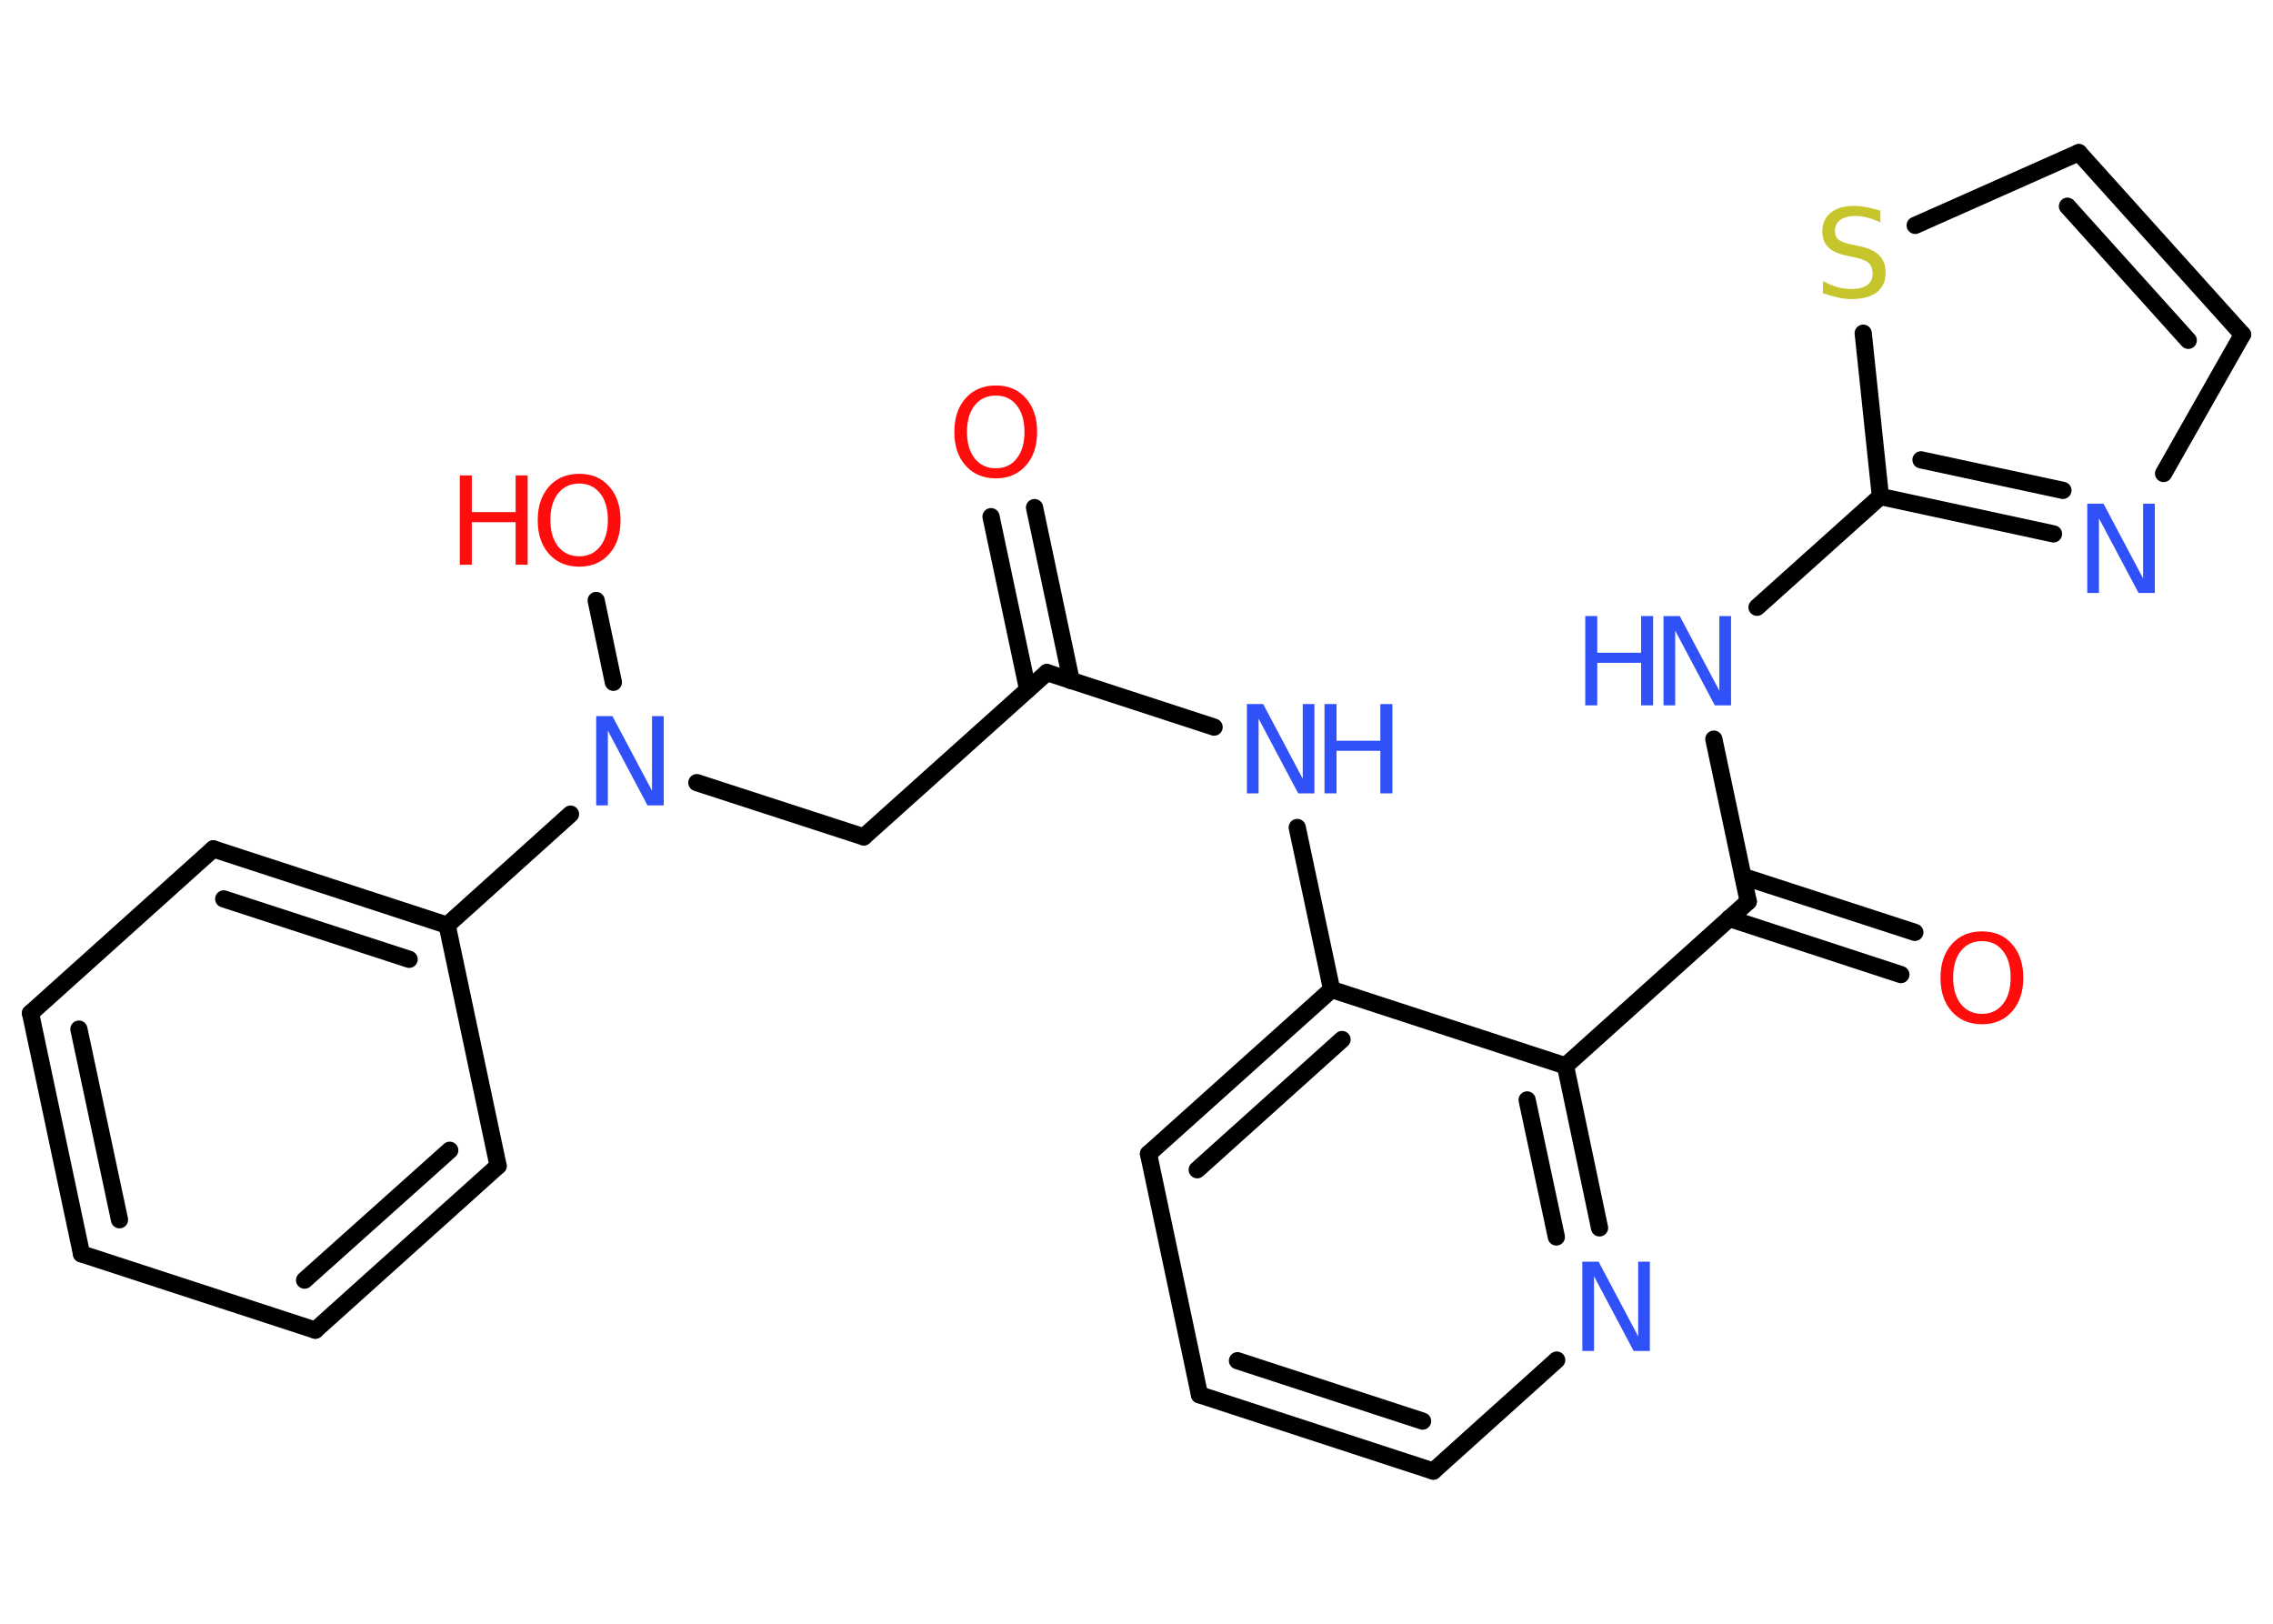 <?xml version='1.0' encoding='UTF-8'?>
<!DOCTYPE svg PUBLIC "-//W3C//DTD SVG 1.1//EN" "http://www.w3.org/Graphics/SVG/1.1/DTD/svg11.dtd">
<svg version='1.2' xmlns='http://www.w3.org/2000/svg' xmlns:xlink='http://www.w3.org/1999/xlink' width='70.0mm' height='50.0mm' viewBox='0 0 70.0 50.0'>
  <desc>Generated by the Chemistry Development Kit (http://github.com/cdk)</desc>
  <g stroke-linecap='round' stroke-linejoin='round' stroke='#000000' stroke-width='.53' fill='#3050F8'>
    <rect x='.0' y='.0' width='70.0' height='50.0' fill='#FFFFFF' stroke='none'/>
    <g id='mol1' class='mol'>
      <g id='mol1bnd1' class='bond'>
        <line x1='31.86' y1='15.63' x2='32.99' y2='20.96'/>
        <line x1='30.52' y1='15.91' x2='31.65' y2='21.24'/>
      </g>
      <line id='mol1bnd2' class='bond' x1='32.24' y1='20.71' x2='26.6' y2='25.77'/>
      <line id='mol1bnd3' class='bond' x1='26.6' y1='25.77' x2='21.46' y2='24.1'/>
      <line id='mol1bnd4' class='bond' x1='18.89' y1='21.01' x2='18.36' y2='18.49'/>
      <line id='mol1bnd5' class='bond' x1='17.57' y1='25.07' x2='13.77' y2='28.49'/>
      <g id='mol1bnd6' class='bond'>
        <line x1='13.77' y1='28.49' x2='6.57' y2='26.14'/>
        <line x1='12.6' y1='29.54' x2='6.89' y2='27.68'/>
      </g>
      <line id='mol1bnd7' class='bond' x1='6.57' y1='26.14' x2='.94' y2='31.2'/>
      <g id='mol1bnd8' class='bond'>
        <line x1='.94' y1='31.2' x2='2.51' y2='38.61'/>
        <line x1='2.43' y1='31.69' x2='3.68' y2='37.56'/>
      </g>
      <line id='mol1bnd9' class='bond' x1='2.51' y1='38.61' x2='9.71' y2='40.96'/>
      <g id='mol1bnd10' class='bond'>
        <line x1='9.71' y1='40.96' x2='15.34' y2='35.9'/>
        <line x1='9.38' y1='39.42' x2='13.85' y2='35.42'/>
      </g>
      <line id='mol1bnd11' class='bond' x1='13.77' y1='28.49' x2='15.34' y2='35.9'/>
      <line id='mol1bnd12' class='bond' x1='32.24' y1='20.71' x2='37.39' y2='22.39'/>
      <line id='mol1bnd13' class='bond' x1='39.95' y1='25.48' x2='41.01' y2='30.47'/>
      <g id='mol1bnd14' class='bond'>
        <line x1='41.01' y1='30.47' x2='35.37' y2='35.53'/>
        <line x1='41.33' y1='32.01' x2='36.87' y2='36.02'/>
      </g>
      <line id='mol1bnd15' class='bond' x1='35.37' y1='35.53' x2='36.94' y2='42.95'/>
      <g id='mol1bnd16' class='bond'>
        <line x1='36.94' y1='42.95' x2='44.14' y2='45.3'/>
        <line x1='38.11' y1='41.9' x2='43.81' y2='43.76'/>
      </g>
      <line id='mol1bnd17' class='bond' x1='44.14' y1='45.3' x2='47.94' y2='41.88'/>
      <g id='mol1bnd18' class='bond'>
        <line x1='49.26' y1='37.81' x2='48.21' y2='32.82'/>
        <line x1='47.93' y1='38.09' x2='47.03' y2='33.87'/>
      </g>
      <line id='mol1bnd19' class='bond' x1='41.01' y1='30.47' x2='48.21' y2='32.82'/>
      <line id='mol1bnd20' class='bond' x1='48.21' y1='32.82' x2='53.84' y2='27.76'/>
      <g id='mol1bnd21' class='bond'>
        <line x1='53.68' y1='26.99' x2='58.97' y2='28.71'/>
        <line x1='53.25' y1='28.28' x2='58.54' y2='30.01'/>
      </g>
      <line id='mol1bnd22' class='bond' x1='53.84' y1='27.76' x2='52.78' y2='22.76'/>
      <line id='mol1bnd23' class='bond' x1='54.11' y1='18.7' x2='57.91' y2='15.29'/>
      <g id='mol1bnd24' class='bond'>
        <line x1='57.91' y1='15.29' x2='63.24' y2='16.44'/>
        <line x1='59.16' y1='14.16' x2='63.53' y2='15.1'/>
      </g>
      <line id='mol1bnd25' class='bond' x1='66.63' y1='14.58' x2='69.06' y2='10.3'/>
      <g id='mol1bnd26' class='bond'>
        <line x1='69.06' y1='10.3' x2='64.02' y2='4.7'/>
        <line x1='67.39' y1='10.48' x2='63.67' y2='6.35'/>
      </g>
      <line id='mol1bnd27' class='bond' x1='64.02' y1='4.7' x2='58.98' y2='6.94'/>
      <line id='mol1bnd28' class='bond' x1='57.91' y1='15.29' x2='57.38' y2='10.26'/>
      <path id='mol1atm1' class='atom' d='M30.67 12.18q-.41 .0 -.65 .3q-.24 .3 -.24 .82q.0 .52 .24 .82q.24 .3 .65 .3q.4 .0 .64 -.3q.24 -.3 .24 -.82q.0 -.52 -.24 -.82q-.24 -.3 -.64 -.3zM30.67 11.87q.58 .0 .92 .39q.35 .39 .35 1.04q.0 .65 -.35 1.04q-.35 .39 -.92 .39q-.58 .0 -.93 -.39q-.35 -.39 -.35 -1.04q.0 -.65 .35 -1.04q.35 -.39 .93 -.39z' stroke='none' fill='#FF0D0D'/>
      <path id='mol1atm4' class='atom' d='M18.36 22.05h.5l1.22 2.3v-2.3h.36v2.75h-.5l-1.22 -2.3v2.3h-.36v-2.75z' stroke='none'/>
      <g id='mol1atm5' class='atom'>
        <path d='M17.84 14.89q-.41 .0 -.65 .3q-.24 .3 -.24 .82q.0 .52 .24 .82q.24 .3 .65 .3q.4 .0 .64 -.3q.24 -.3 .24 -.82q.0 -.52 -.24 -.82q-.24 -.3 -.64 -.3zM17.84 14.59q.58 .0 .92 .39q.35 .39 .35 1.04q.0 .65 -.35 1.04q-.35 .39 -.92 .39q-.58 .0 -.93 -.39q-.35 -.39 -.35 -1.04q.0 -.65 .35 -1.04q.35 -.39 .93 -.39z' stroke='none' fill='#FF0D0D'/>
        <path d='M14.16 14.64h.37v1.13h1.35v-1.13h.37v2.75h-.37v-1.31h-1.35v1.31h-.37v-2.75z' stroke='none' fill='#FF0D0D'/>
      </g>
      <g id='mol1atm12' class='atom'>
        <path d='M38.4 21.68h.5l1.22 2.3v-2.3h.36v2.75h-.5l-1.22 -2.3v2.3h-.36v-2.75z' stroke='none'/>
        <path d='M40.79 21.68h.37v1.13h1.35v-1.13h.37v2.75h-.37v-1.31h-1.35v1.31h-.37v-2.75z' stroke='none'/>
      </g>
      <path id='mol1atm17' class='atom' d='M48.73 38.85h.5l1.22 2.3v-2.3h.36v2.75h-.5l-1.22 -2.3v2.3h-.36v-2.75z' stroke='none'/>
      <path id='mol1atm20' class='atom' d='M61.04 28.98q-.41 .0 -.65 .3q-.24 .3 -.24 .82q.0 .52 .24 .82q.24 .3 .65 .3q.4 .0 .64 -.3q.24 -.3 .24 -.82q.0 -.52 -.24 -.82q-.24 -.3 -.64 -.3zM61.04 28.68q.58 .0 .92 .39q.35 .39 .35 1.04q.0 .65 -.35 1.04q-.35 .39 -.92 .39q-.58 .0 -.93 -.39q-.35 -.39 -.35 -1.04q.0 -.65 .35 -1.04q.35 -.39 .93 -.39z' stroke='none' fill='#FF0D0D'/>
      <g id='mol1atm21' class='atom'>
        <path d='M51.23 18.97h.5l1.22 2.3v-2.3h.36v2.75h-.5l-1.22 -2.3v2.3h-.36v-2.75z' stroke='none'/>
        <path d='M48.82 18.97h.37v1.13h1.35v-1.13h.37v2.75h-.37v-1.31h-1.35v1.31h-.37v-2.75z' stroke='none'/>
      </g>
      <path id='mol1atm23' class='atom' d='M64.28 15.51h.5l1.22 2.3v-2.3h.36v2.75h-.5l-1.22 -2.3v2.3h-.36v-2.75z' stroke='none'/>
      <path id='mol1atm26' class='atom' d='M57.91 6.49v.36q-.21 -.1 -.4 -.15q-.19 -.05 -.36 -.05q-.3 .0 -.47 .12q-.17 .12 -.17 .34q.0 .18 .11 .27q.11 .09 .41 .15l.23 .05q.41 .08 .61 .28q.2 .2 .2 .53q.0 .4 -.27 .61q-.27 .21 -.79 .21q-.19 .0 -.41 -.05q-.22 -.05 -.46 -.13v-.38q.23 .13 .44 .19q.22 .06 .43 .06q.32 .0 .49 -.12q.17 -.12 .17 -.36q.0 -.2 -.12 -.32q-.12 -.11 -.41 -.17l-.23 -.05q-.42 -.08 -.6 -.26q-.19 -.18 -.19 -.49q.0 -.37 .26 -.58q.26 -.21 .71 -.21q.19 .0 .39 .04q.2 .04 .41 .1z' stroke='none' fill='#C6C62C'/>
    </g>
  </g>
</svg>
